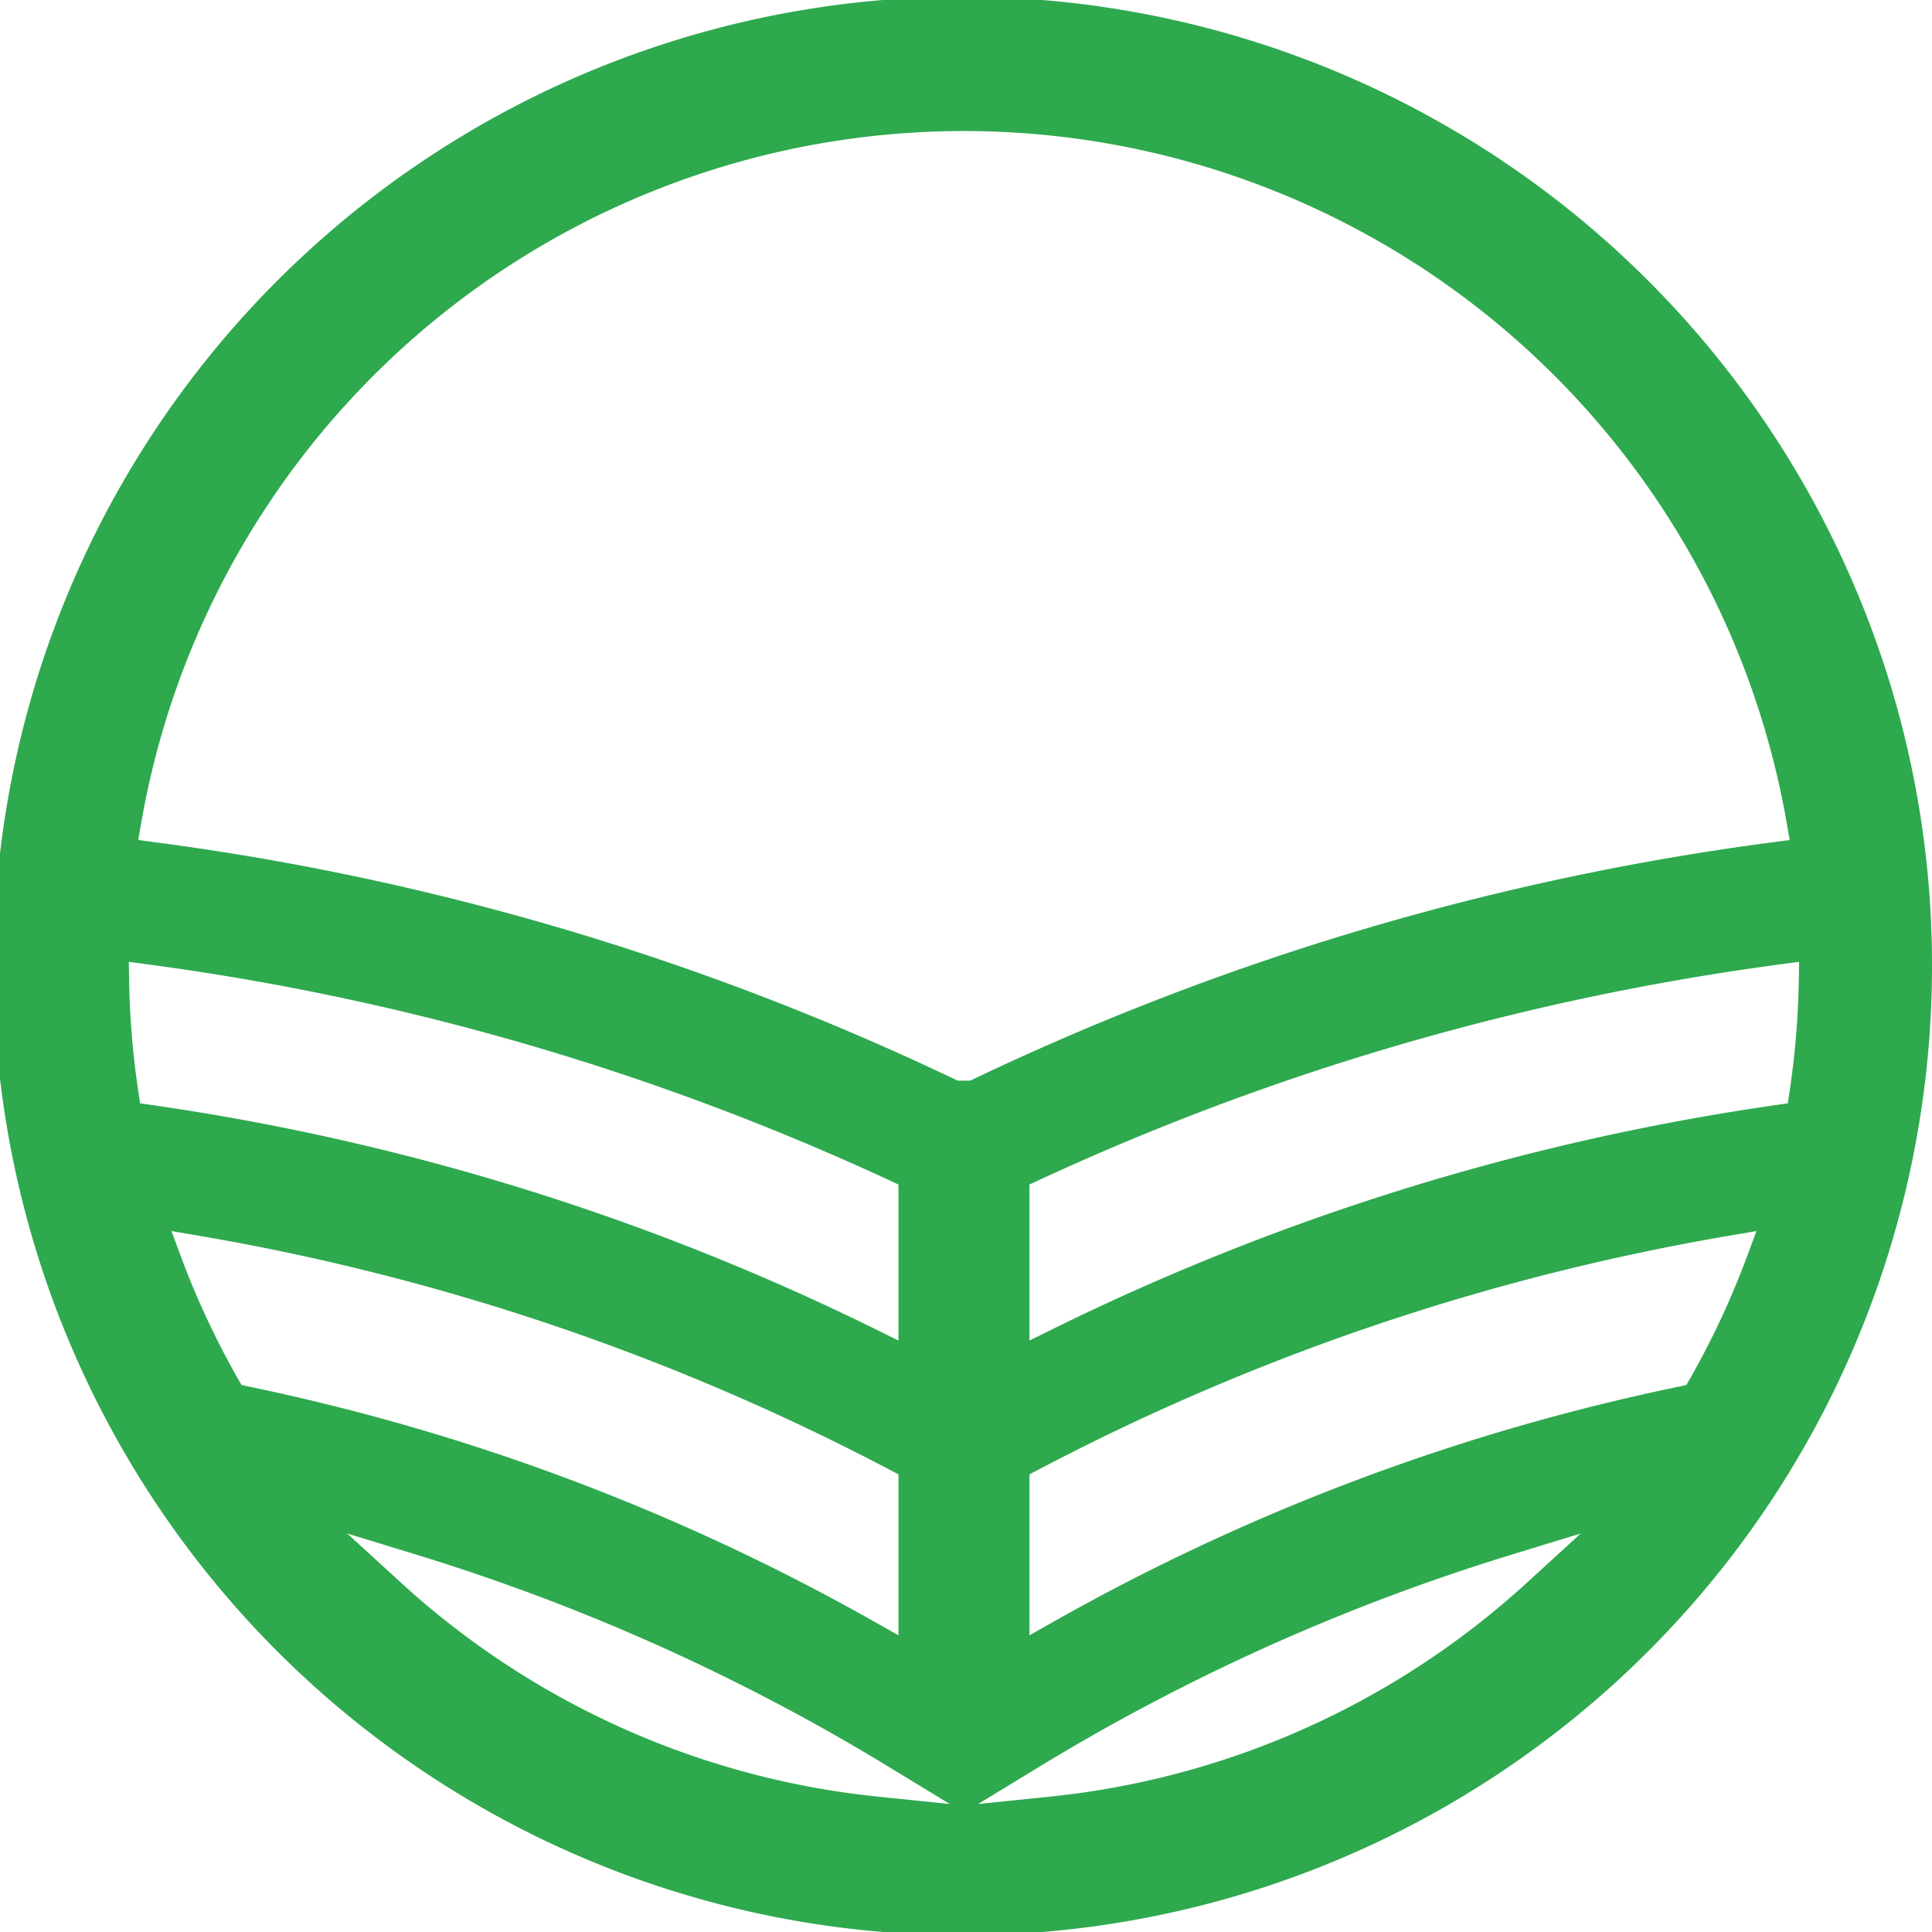 <svg xmlns="http://www.w3.org/2000/svg" width="472" height="472" viewBox="0 0 472 472">
  <defs>
    <style>
      .cls-1 {
        fill: #2ea94e;
        fill-rule: evenodd;
      }
    </style>
  </defs>
  <path id="land-book-logo" class="cls-1" d="M453.456,144.139A236.8,236.8,0,1,0,472,236,235.237,235.237,0,0,0,453.456,144.139ZM34.229,269.549l-0.442-2.938a206.148,206.148,0,0,1-2.241-26.976l-0.081-4.653,4.612,0.619A628.356,628.356,0,0,1,217.183,288.31l2.317,1.075V327.5l-5.769-2.843A589.727,589.727,0,0,0,37.17,269.974Zm26.552,69.2-1.768-.368-0.894-1.569a203.715,203.715,0,0,1-13.814-29.547l-2.429-6.515,6.853,1.175a567.165,567.165,0,0,1,168.633,57.148L219.5,360.2v39.321l-5.969-3.374A528.744,528.744,0,0,0,60.781,338.749ZM214.437,438.923A203.233,203.233,0,0,1,97.916,386.615l-13.1-11.978,16.974,5.2a506.756,506.756,0,0,1,115.14,51.69l15.1,9.2Zm23.449-175.316-0.82.393h-3.132l-0.82-.393L233,263.553A649.907,649.907,0,0,0,37.9,205.768l-4.124-.545,0.706-4.1a204.028,204.028,0,0,1,402.036,0l0.706,4.1-4.124.545a649.868,649.868,0,0,0-195.067,57.767Zm135.2,123.008a203.234,203.234,0,0,1-116.521,52.308l-17.592,1.805,15.1-9.2a506.78,506.78,0,0,1,115.14-51.69l16.974-5.2Zm53.61-79.35a203.791,203.791,0,0,1-13.814,29.547l-0.894,1.569-1.767.368a528.759,528.759,0,0,0-152.751,57.395l-5.968,3.374V360.2l2.137-1.124A567.165,567.165,0,0,1,422.27,301.925l6.853-1.175Zm12.76-67.63a206.1,206.1,0,0,1-2.241,26.976l-0.442,2.938-2.941.425a589.739,589.739,0,0,0-176.562,54.683L251.5,327.5V289.385l2.317-1.075A628.369,628.369,0,0,1,434.924,235.6l4.612-.619Z"/>
</svg>

